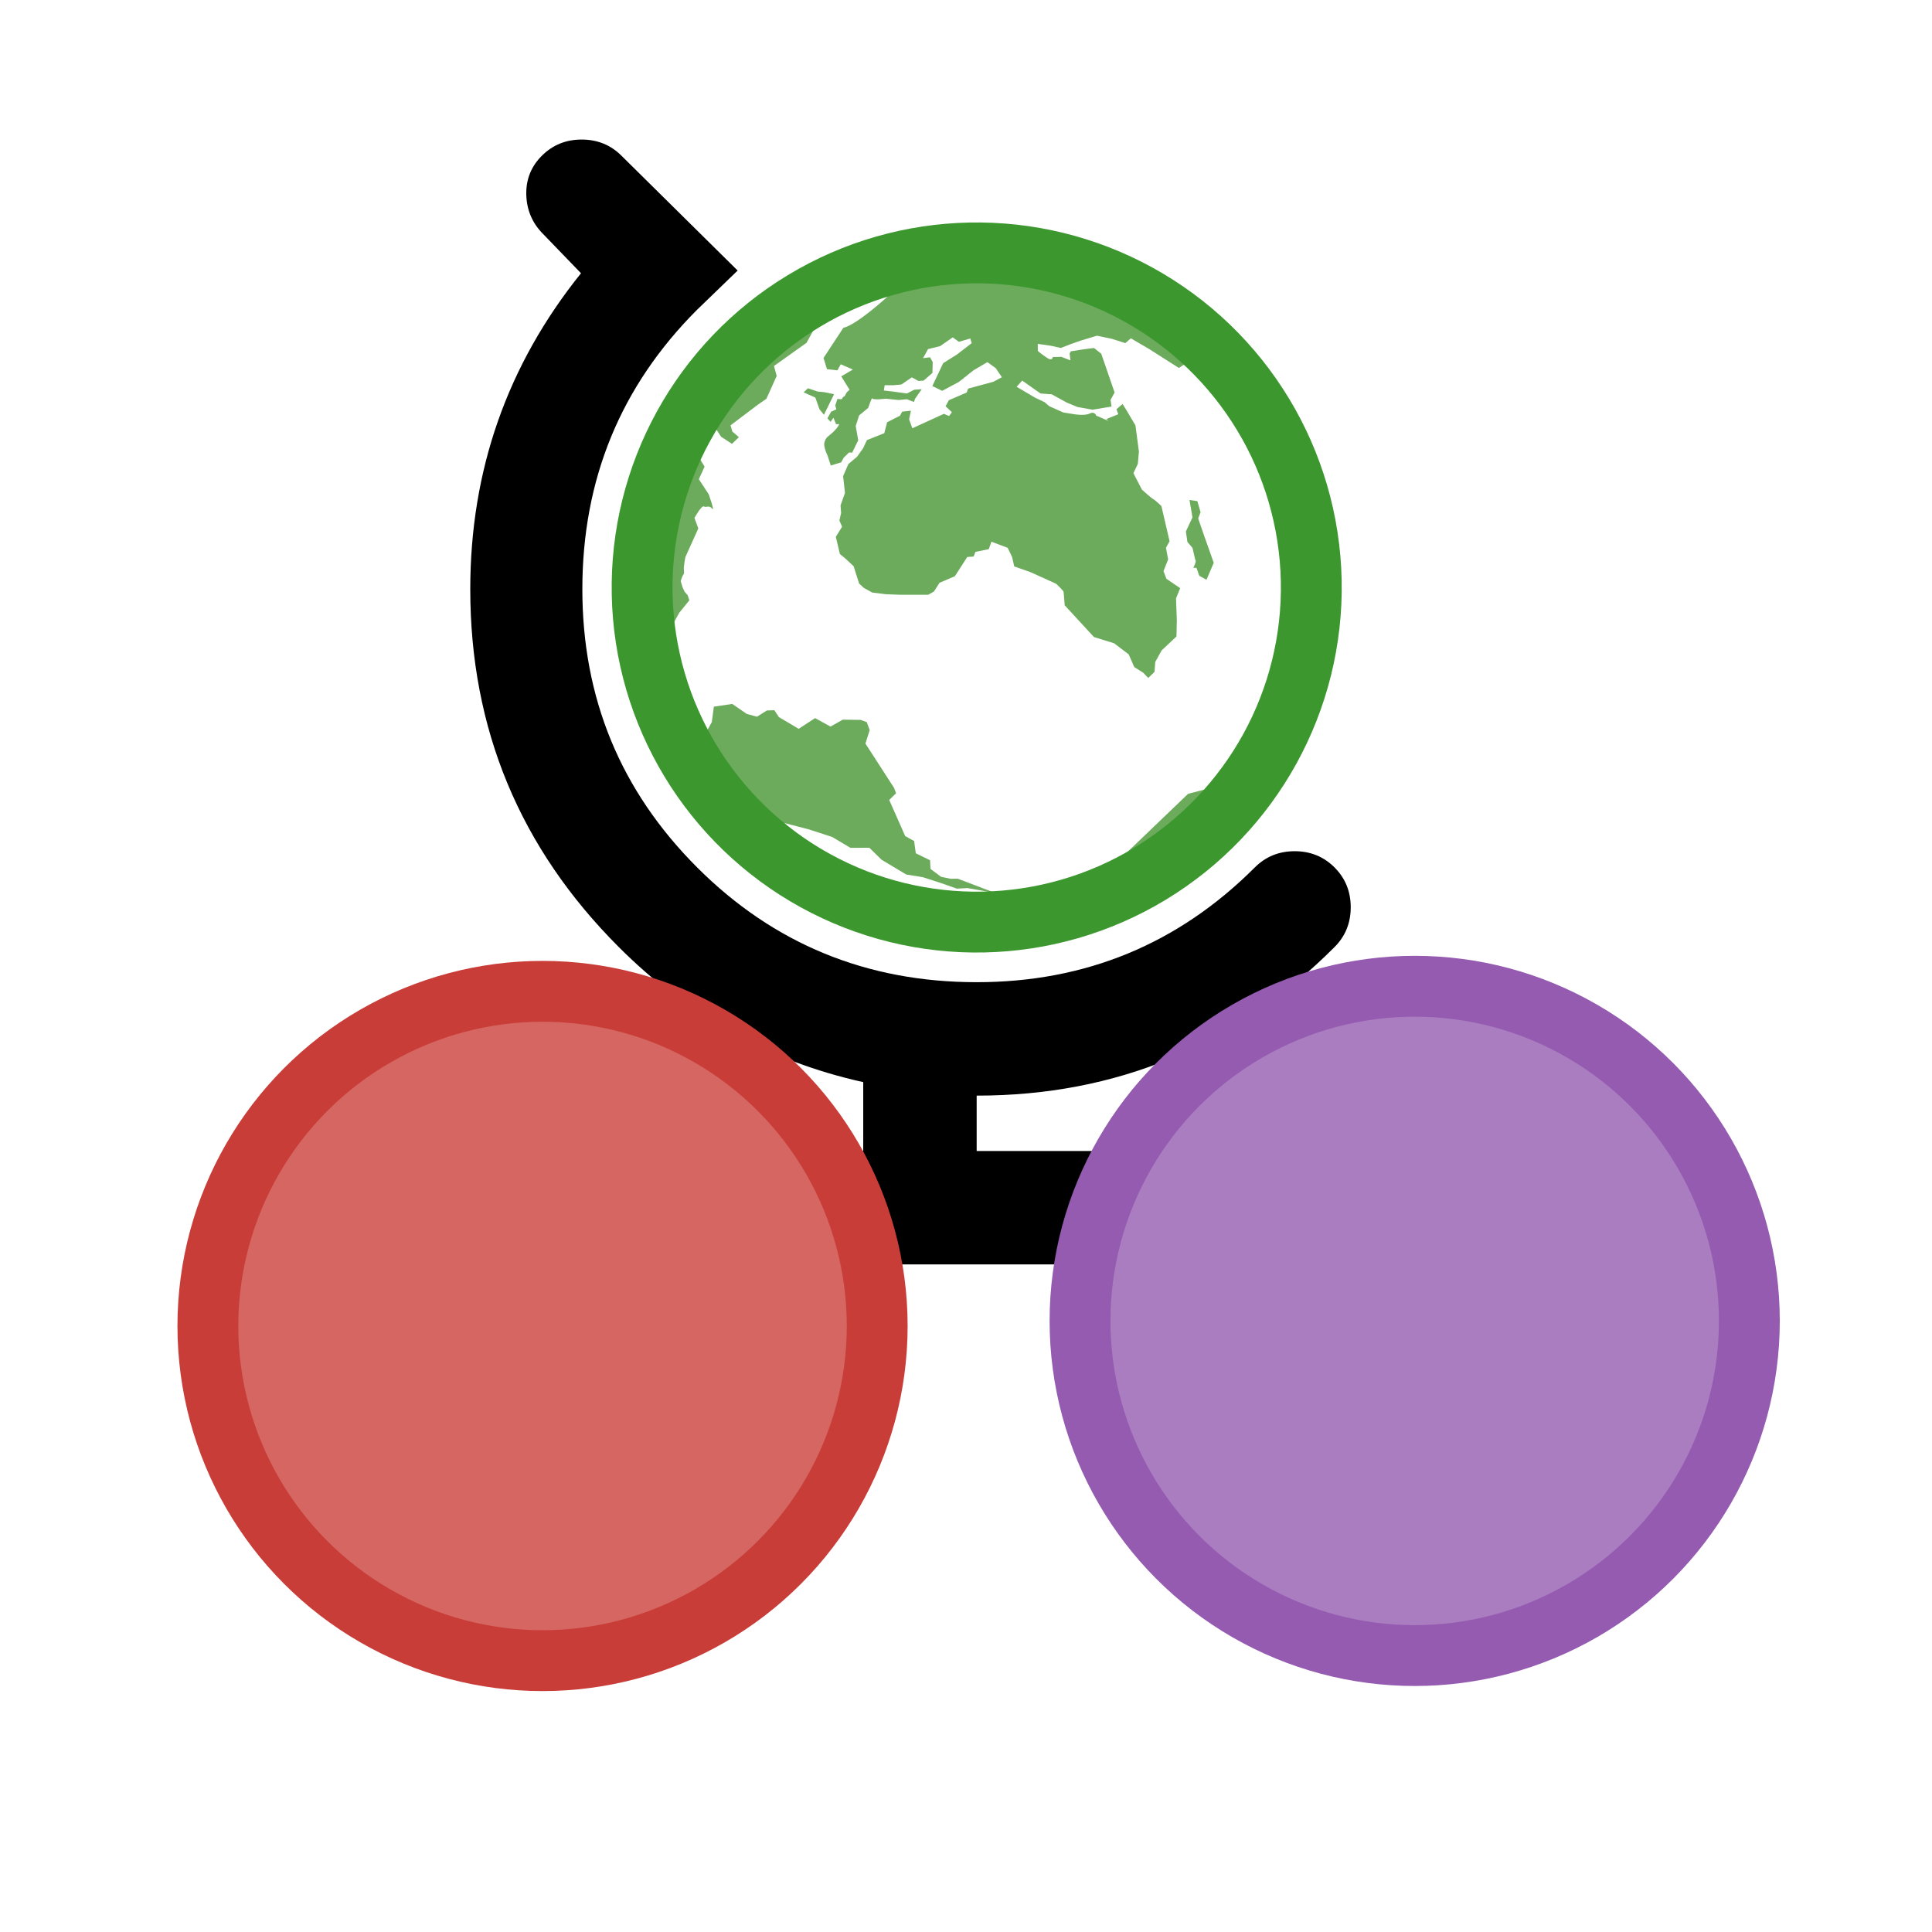 <?xml version="1.0" encoding="UTF-8" standalone="no"?>
<svg
   xmlns:dc="http://purl.org/dc/elements/1.1/"
   xmlns:cc="http://creativecommons.org/ns#"
   xmlns:rdf="http://www.w3.org/1999/02/22-rdf-syntax-ns#"
   xmlns:svg="http://www.w3.org/2000/svg"
   xmlns="http://www.w3.org/2000/svg"
   version="1.1"
   id="svg2"
   viewBox="0 0 460 460"
   height="460"
   width="460">
  <defs
     id="defs4" />
  <g
     transform="translate(0,-592.362)"
     id="layer1">
    <path
       style="fill:#000000;fill-opacity:1;stroke:none"
       d="m 232.539,866.408 0,-13.182 c 33.224,0 61.625,-11.789 85.203,-35.367 2.572,-2.572 3.858,-5.734 3.858,-9.485 0,-3.751 -1.286,-6.913 -3.858,-9.485 -2.572,-2.572 -5.734,-3.858 -9.485,-3.858 -3.751,0 -6.913,1.286 -9.485,3.858 -18.219,18.22 -40.297,27.329 -66.233,27.329 -26.15,0 -48.335,-9.109 -66.555,-27.329 -18.219,-18.219 -27.329,-40.297 -27.329,-66.233 0,-26.15 9.11,-48.335 27.329,-66.555 l 9.646,-9.324 -27.651,-27.329 c -2.572,-2.572 -5.734,-3.858 -9.485,-3.858 -3.751,0 -6.913,1.286 -9.485,3.858 -2.572,2.572 -3.805,5.681 -3.697,9.324 0.107,3.644 1.447,6.752 4.019,9.324 l 9.003,9.324 c -17.576,21.864 -26.365,46.942 -26.365,75.236 0,33.224 11.789,61.624 35.367,85.202 16.505,16.505 35.903,27.222 58.195,32.152 l 0,16.397 -53.372,0 c -3.644,0 -6.806,1.34 -9.485,4.019 -2.679,2.679 -4.019,5.841 -4.019,9.485 0,3.644 1.34,6.805 4.019,9.485 2.679,2.679 5.841,4.019 9.485,4.019 l 133.752,0 c 3.644,0 6.805,-1.34 9.485,-4.019 2.679,-2.679 4.019,-5.841 4.019,-9.485 0,-3.644 -1.34,-6.806 -4.019,-9.485 -2.679,-2.679 -5.841,-4.019 -9.485,-4.019 z"
       id="path4284" />
    <g
       transform="matrix(0.482,-0.876,0.876,0.482,-521.283,582.762)"
       id="g4263">
      <path
         d="m 283.844,680.95 c 0,0 -10.207,-3.35 -12.511,-5.96 l -8.563,-0.668 -1.939,2.006 0.963,2.309 1.637,0 0.302,3.134 -2.758,-1.642 -1.853,3.285 -0.823,-0.303 -1.119,0 c 0,0 -0.308,-0.369 -0.668,-0.222 -0.302,0.222 -0.668,-0.969 -0.668,-0.969 l -1.643,0.302 -0.667,0.668 -1.119,-0.822 -1.793,0 -0.363,1.044 1.177,0.149 -1.033,1.268 0.375,0.669 c -1.494,0.157 -3.945,-0.971 -3.945,-0.971 0,0 -0.674,-0.296 -1.649,0 -1.036,0.302 -2.326,2.158 -2.326,2.158 l -1.689,1.796 1.862,1.798 1.265,0 1.701,0.513 0.308,0.669 3.28,-0.156 2.683,-2.155 2.603,-0.515 2.61,1.036 c 0,0 2.823,-0.521 2.454,-0.219 -0.296,0.363 1.488,2.829 1.488,2.829 l 1.195,2.823 1.115,1.643 0.226,1.793 0.814,-0.146 2.758,0.302 -0.96,-1.497 -1.64,-1.119 -1.198,-3.125 -0.82,-2.009 1.195,-0.455 0.969,1.79 1.11,1.64 2.683,1.345 0,1.783 0.671,1.049 2.61,0.957 2.31,-1.192 0.674,-1.116 -0.975,-1.339 2.46,0 2,2.168 3.289,1.635 -0.226,1.788 2.006,2.009 -0.82,0.823 -4.094,-1.79 -3.353,-1.867 -6.024,0.372 0.146,2.613 3.801,2.463 4.088,1.712 3.28,1.945 -0.296,2.449 -1.192,2.312 -1.936,-1.268 -4.314,-4.474 -0.978,0.157 -3.643,-2.833 -1.64,0 -0.524,2.009 -1.113,-0.154 -0.146,-1.332 -6.63,-4.924 1.488,-1.7 2.008,-0.61 -1.189,-1.717 -1.125,0 -2.82,-1.929 -2.607,0.667 -3.436,-2.83 -2.149,0.14 -2.469,-0.29 -2.518,-0.976 -3.131,0.302 -3.275,2.309 -3.126,0.515 -1.489,0.975 -1.79,0.521 -0.981,1.265 -2.818,-0.149 -3.126,2.83 -0.306,1.635 -0.663,2.625 -2.978,3.125 -0.372,1.483 0,2.313 1.195,2.983 1.489,2.977 3.278,5.964 1.336,0.819 2.458,0.157 3.128,2.451 5.435,0.375 0.816,1.274 1.186,-0.149 2.101,2.462 1.859,-0.302 0.594,4.092 -1.442,2.012 -1.689,1.492 0.677,4.105 0.515,6.628 c 0,0 -0.515,2.1 -0.817,2.467 -0.375,0.302 -2.686,1.782 -2.686,1.782 l -3.273,9.756 1.016,4.922 -0.643,4.332 -2.009,2.604 -0.152,2.533 -0.52,1.637 2.007,0.61 2.134,-0.985 3.143,0 4.621,1.498 3.43,-1.792 4.469,-2.677 2.604,-0.302 0.372,-3.953 1.278,-1.484 2.966,-0.375 2.171,-1.788 1.787,0 6.399,-5.74 c 0,0 0.518,-1.871 0.518,-2.53 0,-0.604 0.68,-3.429 0.68,-3.429 l 2.448,-3.656 2.457,-0.149 2.674,-1.18 5.076,-3.736 2.158,-3.659 0.823,-1.478 -1.786,-0.677 -0.833,0.96 -2.374,-1.932 -0.146,0.671 -0.308,-3.196 c 0,0 0.823,-0.819 -0.363,-1.641 -1.125,-0.819 -1.938,-3.286 -1.938,-3.286 l -0.821,-2.304 -0.302,-3.653 0.302,-1.419 -0.149,-2.536 0.149,-5.066 1.936,0.448 -0.588,5.295 1.115,2.451 0,4.032 0.296,2.751 1.186,3.505 2.838,3.591 1.265,-0.978 2.009,0 6.554,-7.232 0.372,-2.161 -1.339,-1.849 -2.015,-2.616 -0.597,0 -1.339,0.959 -0.308,-2.295 -1.03,-1.793 c 0,0 -0.972,0.515 -0.823,-1.123 0.152,-1.709 0.375,-2.681 0.375,-2.681 l 1.475,-0.825 1.122,2.978 0.674,2.309 1.792,1.495 2.009,1.794 2.902,2.83 1.049,3.425 0.664,3.358 1.634,0.597 -0.137,5.141 -0.533,8.266 1.493,0.823 c 0.004,0.002 12.03,-38.815 -19.131,-69.455 z"
         id="path4242"
         style="fill:#6bab5b;fill-opacity:1;stroke:none" />
      <path
         d="m 235.862,659.611 c 14.27,-1.094 32.737,9.421 32.737,9.421 l -4.609,0 -8.578,-4.132 -1.753,1.704 -5.95,0.481 -2.192,-1.091 -7.469,-3.344 -1.093,1.085 -0.419,2.017 -2.192,-0.674 0.241,-3.099 1.278,-2.369 z"
         id="path4244"
         style="fill:#6bab5b;fill-opacity:1;stroke:none" />
      <polygon
         points="193.847,49.842 192.529,53.013 203.46,52.519 202.124,48.124 200.781,44.969 199.939,40.22 197.241,39.384 197.748,45.454 "
         id="polygon4246"
         style="fill:#6bab5b;fill-opacity:1;stroke:none"
         transform="matrix(0.499,0,0,0.499,154.895,654.473)" />
      <path
         d="m 263.316,775.062 2.18,-1.945 0.671,-1.762 2.015,-1.518 3.694,-0.248 3.277,-2.611 0.671,1.765 -1.936,1.937 -1.591,0.24 -2.597,2.862 -4.869,5.464 -4.368,0.433 0,-1.944 1.335,-1.515 c -0.418,-0.92 -0.418,-0.671 -0.418,-0.92 0,-0.238 0,0.25 0,0.25 0,0 1.936,0 1.936,-0.488 z"
         id="path4248"
         style="fill:#6bab5b;fill-opacity:1;stroke:none" />
      <path
         d="m 170.877,771.598 -1.335,-9.485 -0.846,-1.515 -0.674,-2.189 0.426,-3.11 1.76,-1.091 -0.187,-3.774 2.373,-1.765 0,-2.422 5.71,-7.485 2.181,0.664 0.916,-1.085 5.932,-11.012 3.304,-0.663 1.319,-1.518 -0.227,-1.521 -2.007,-3.768 -2.855,-1.768 0,-4.188 -4.12,-2.198 0.172,-5.465 0.916,-1.756 -0.916,-1.52 -2.435,-1.349 -0.59,-2.425 0.419,-4.202 -2.685,-3.521 -3.444,1.341 -2.853,0 c 0,0 -8.392,14.949 -10.153,25.719 -1.767,10.815 0.242,0.908 0.242,0.908 l 1.518,5.959 1.094,5.716 -0.178,5.046 2.187,3.946 -1.094,3.951 -0.247,6.817 1.342,3.763 0.846,4.378 0.668,4.021 1.342,2.179"
         id="path4250"
         style="fill:#6bab5b;fill-opacity:1;stroke:none" />
      <path
         d="m 227.547,660.035 -1.094,1.945 -3.284,0.239 -2.003,3.776 c 0,0 -3.103,3.527 -2.603,2.359 0.421,-1.087 -0.5,-1.268 -0.5,-1.942 0,-0.662 -3.477,-0.662 -3.477,-0.662 l -1.748,2.009 -7.456,0.596 c 0,0 -2.212,0.677 -2.856,1.166 -0.672,0.421 -0.672,0.421 -0.672,0.421 l -0.916,0 c -1.093,0.183 -1.093,0.183 -1.093,0.183 l 0,0 -1.088,1.096 -0.674,0.911 -0.42,1.095 c -0.845,0.916 -0.845,0.916 -0.845,0.916 l -3.772,-0.677 -3.946,0 c 0.001,0 19.778,-14.352 38.448,-13.431 z"
         id="path4252"
         style="fill:#6bab5b;fill-opacity:1;stroke:none" />
      <path
         d="m 193.291,794.031 20.409,6.386 3.097,3.281 c 0,0 -14.525,-3.281 -23.506,-9.668 z"
         id="path4254"
         style="fill:#6bab5b;fill-opacity:1;stroke:none" />
    </g>
    <circle
       id="circle5"
       r="79.682"
       cy="908.072"
       cx="129.176"
       style="fill:#d66661;stroke:#c93d39;stroke-width:14.488" />
    <circle
       id="circle9"
       r="79.682"
       cy="906.865"
       cx="336.832"
       style="fill:#aa7dc0;stroke:#945bb0;stroke-width:14.488" />
    <circle
       transform="matrix(0.482,-0.876,0.876,0.482,0,0)"
       id="circle7"
       r="79.682"
       cy="556.819"
       cx="-529.515"
       style="fill:none;stroke:#3b972e;stroke-width:14.488" />
  </g>
</svg>
